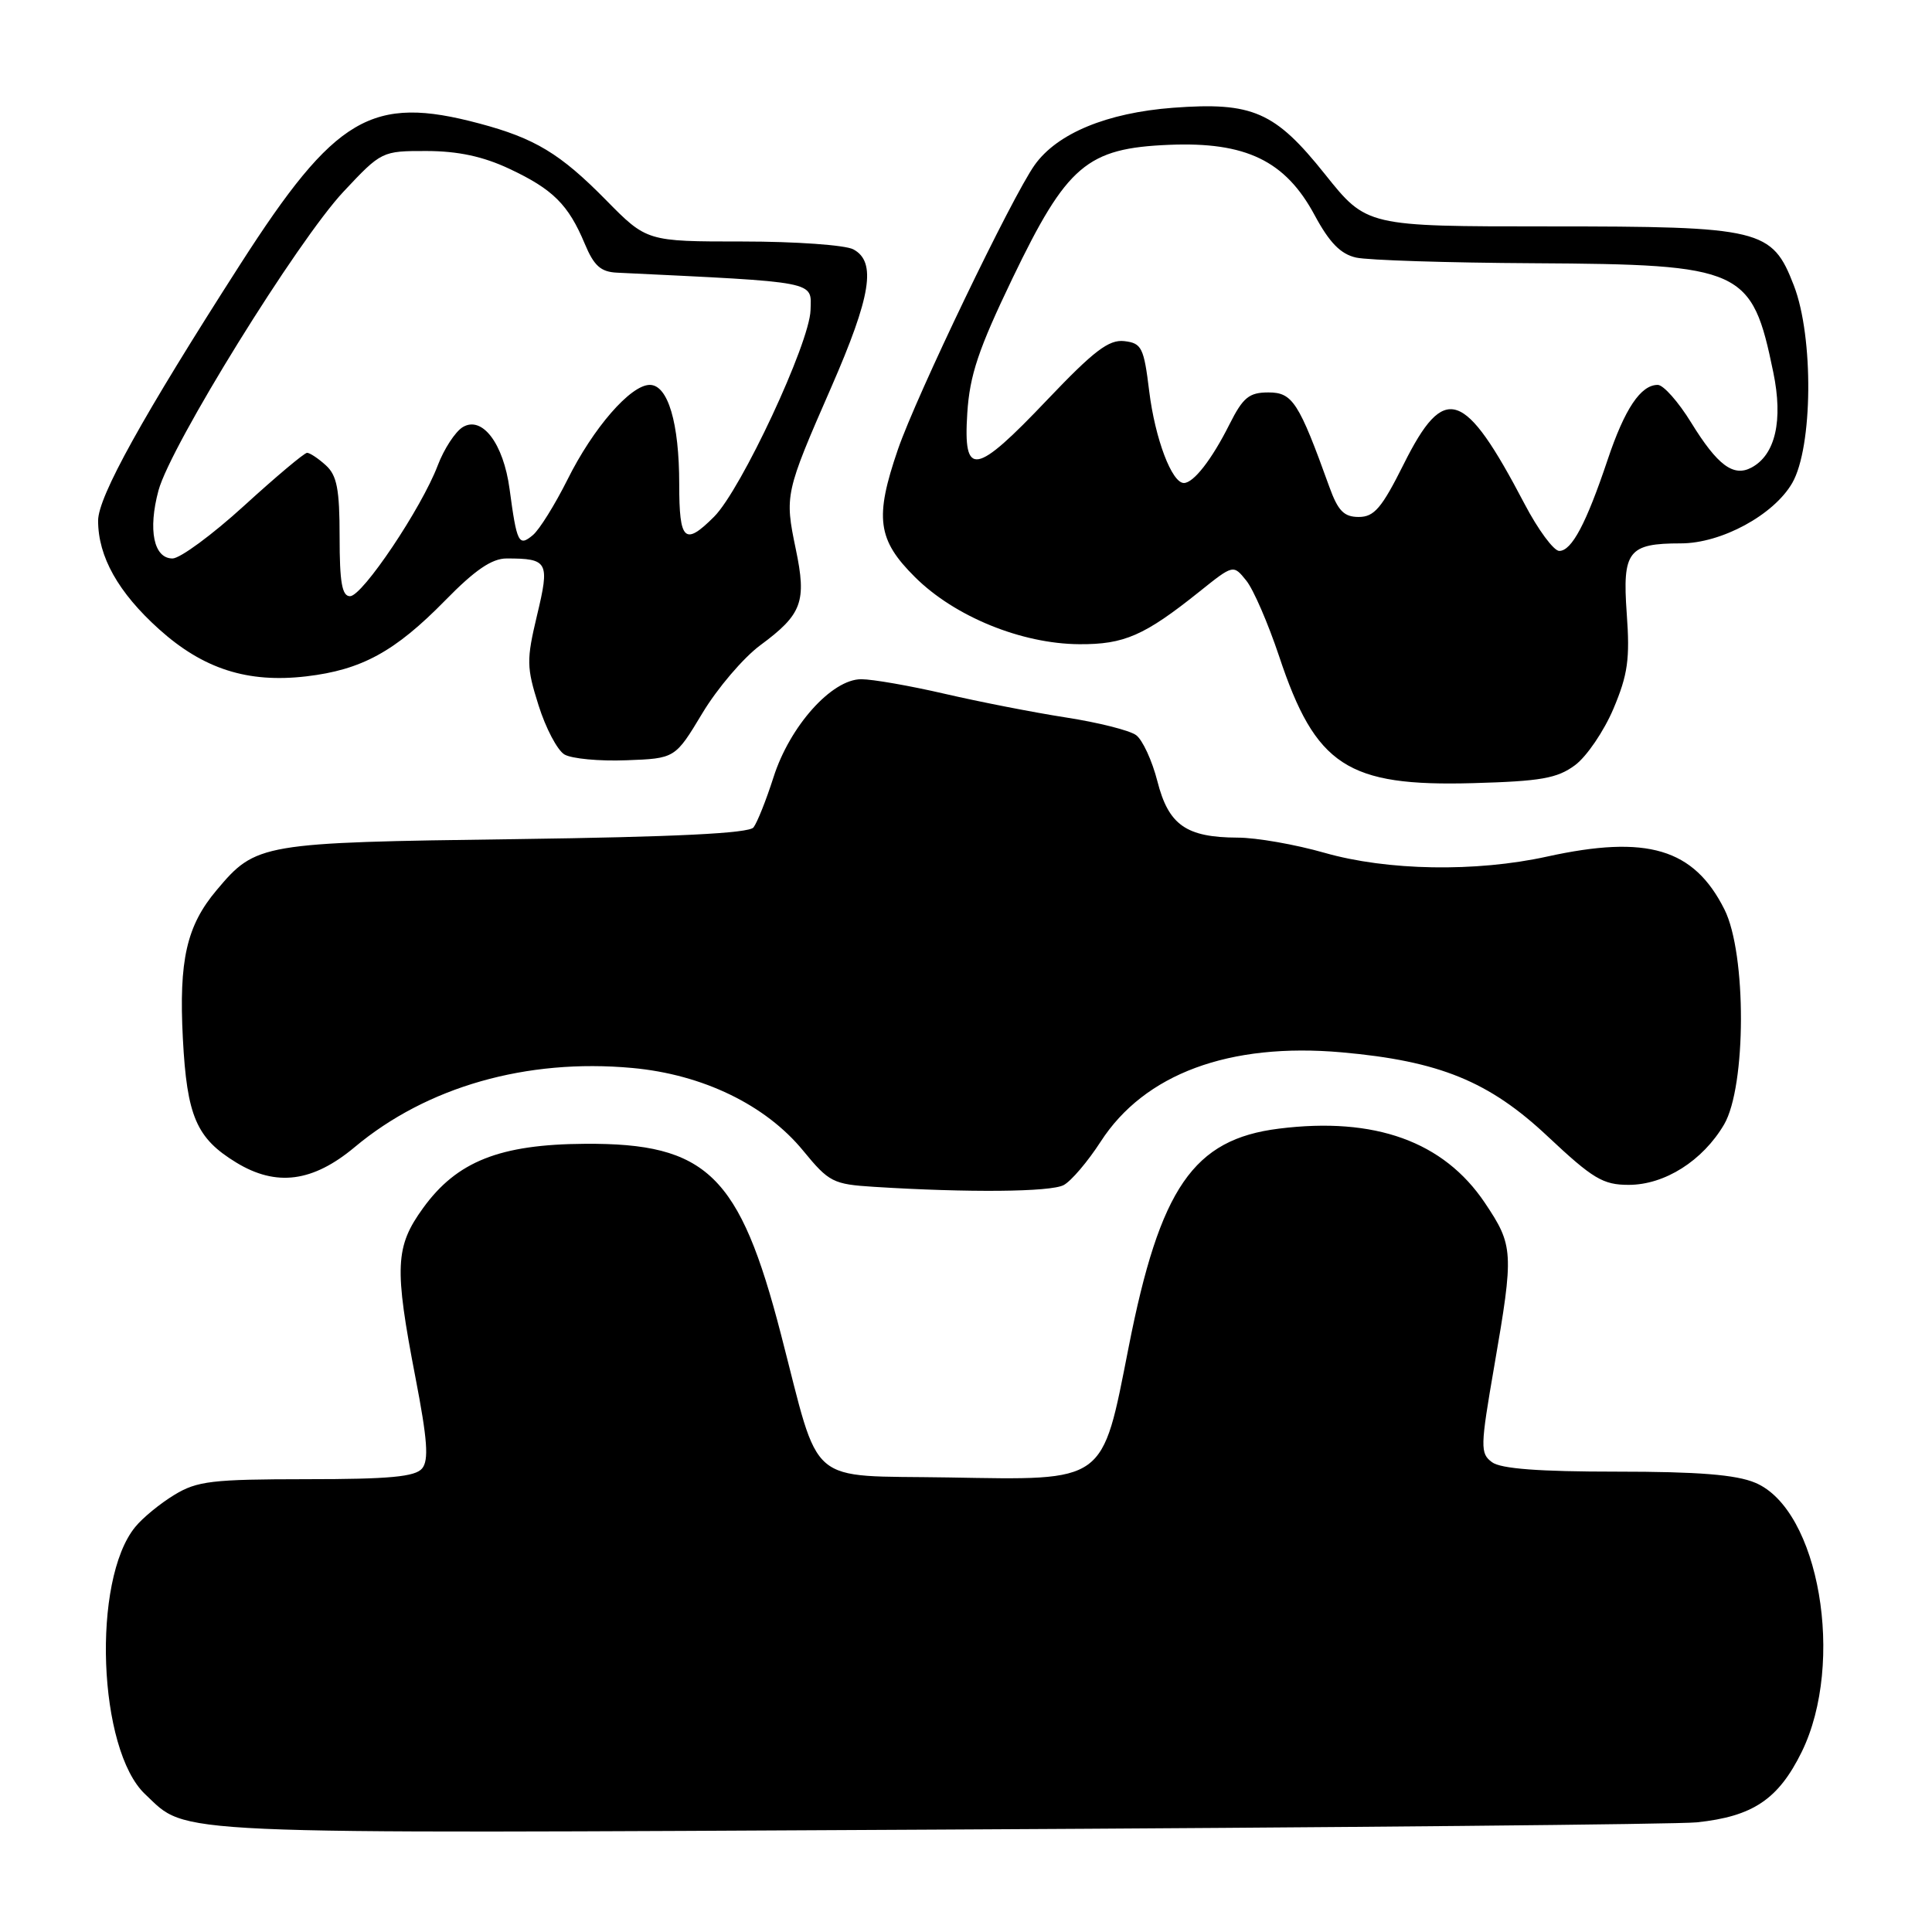 <?xml version="1.0" encoding="UTF-8" standalone="no"?>
<!DOCTYPE svg PUBLIC "-//W3C//DTD SVG 1.1//EN" "http://www.w3.org/Graphics/SVG/1.1/DTD/svg11.dtd" >
<svg xmlns="http://www.w3.org/2000/svg" xmlns:xlink="http://www.w3.org/1999/xlink" version="1.1" viewBox="0 0 256 256">
 <g >
 <path fill="currentColor"
d=" M 224.83 241.47 C 232.27 240.69 235.64 238.42 238.73 232.15 C 244.54 220.30 241.04 200.00 232.57 196.47 C 230.03 195.40 225.00 195.00 214.22 195.00 C 203.92 195.00 198.87 194.62 197.70 193.75 C 196.12 192.58 196.14 191.76 198.00 181.00 C 200.61 165.91 200.56 165.06 196.75 159.38 C 191.29 151.25 182.18 147.96 169.47 149.55 C 158.12 150.96 153.70 157.39 149.55 178.51 C 145.98 196.63 146.67 196.13 125.68 195.77 C 106.62 195.45 108.80 197.31 103.48 176.80 C 98.01 155.67 93.67 151.45 77.50 151.56 C 66.22 151.63 60.54 153.89 56.07 160.06 C 52.35 165.19 52.23 167.91 55.05 182.53 C 56.64 190.76 56.84 193.49 55.93 194.58 C 55.02 195.68 51.59 196.00 40.63 196.00 C 28.09 196.01 26.12 196.24 23.10 198.08 C 21.22 199.22 18.89 201.13 17.92 202.33 C 12.14 209.38 12.98 231.87 19.24 237.75 C 25.00 243.17 20.60 242.97 124.50 242.43 C 177.30 242.16 222.45 241.73 224.83 241.47 Z  M 140.94 157.03 C 141.94 156.50 144.14 153.91 145.84 151.28 C 151.64 142.29 162.89 138.12 177.79 139.44 C 190.72 140.59 197.32 143.28 205.08 150.58 C 211.07 156.20 212.40 157.00 215.81 157.00 C 220.58 157.00 225.62 153.81 228.45 149.00 C 231.40 143.96 231.44 126.37 228.50 120.51 C 224.45 112.43 218.25 110.59 205.00 113.50 C 195.55 115.58 183.82 115.38 175.50 113.00 C 171.65 111.90 166.48 110.99 164.00 110.99 C 157.17 110.96 154.84 109.33 153.36 103.52 C 152.66 100.78 151.39 98.03 150.54 97.41 C 149.69 96.78 145.51 95.73 141.25 95.07 C 136.99 94.41 129.75 92.99 125.17 91.93 C 120.59 90.87 115.62 90.00 114.12 90.00 C 110.21 90.00 104.65 96.21 102.49 103.00 C 101.52 106.03 100.33 109.01 99.84 109.64 C 99.22 110.42 89.51 110.90 68.22 111.19 C 34.54 111.64 33.92 111.74 28.71 117.94 C 24.72 122.67 23.69 127.23 24.23 137.61 C 24.77 147.92 26.02 150.82 31.30 154.04 C 36.61 157.28 41.45 156.64 47.01 151.99 C 56.56 144.00 69.76 140.23 83.76 141.51 C 93.10 142.36 101.45 146.40 106.43 152.48 C 109.84 156.64 110.39 156.92 115.78 157.26 C 128.31 158.05 139.22 157.95 140.94 157.03 Z  M 208.70 101.39 C 210.24 100.25 212.53 96.88 213.79 93.91 C 215.70 89.38 215.99 87.32 215.55 81.28 C 214.96 73.03 215.75 72.00 222.72 72.00 C 228.09 72.00 235.03 68.24 237.48 64.00 C 240.21 59.26 240.34 44.68 237.70 37.84 C 234.80 30.33 233.44 30.00 205.14 30.00 C 181.09 30.00 181.09 30.00 175.57 23.09 C 168.94 14.78 165.98 13.49 155.42 14.28 C 146.66 14.95 140.09 17.67 137.10 21.86 C 134.09 26.09 121.44 52.40 118.98 59.55 C 115.87 68.60 116.26 71.53 121.25 76.48 C 126.50 81.70 135.35 85.31 143.00 85.36 C 148.96 85.40 151.64 84.23 158.96 78.37 C 163.42 74.80 163.42 74.80 165.13 76.92 C 166.08 78.08 168.03 82.60 169.49 86.96 C 174.32 101.49 178.53 104.23 195.20 103.77 C 204.17 103.52 206.34 103.14 208.70 101.39 Z  M 93.07 94.50 C 95.05 91.20 98.51 87.15 100.74 85.50 C 106.29 81.40 106.91 79.74 105.44 72.73 C 103.96 65.62 104.03 65.30 110.13 51.35 C 115.43 39.22 116.16 34.69 113.07 33.04 C 112.00 32.47 105.41 32.00 98.41 32.00 C 85.70 32.00 85.70 32.00 80.27 26.48 C 74.23 20.35 70.87 18.32 63.50 16.36 C 49.25 12.56 44.43 15.40 31.85 35.00 C 18.86 55.24 13.00 65.82 13.00 68.99 C 13.00 73.76 15.67 78.51 21.07 83.37 C 26.94 88.65 32.82 90.53 40.59 89.62 C 47.92 88.76 52.34 86.34 58.97 79.58 C 62.93 75.53 65.17 74.00 67.13 74.00 C 72.63 74.00 72.86 74.44 71.16 81.53 C 69.75 87.46 69.76 88.40 71.36 93.46 C 72.31 96.48 73.85 99.41 74.79 99.97 C 75.73 100.53 79.42 100.88 82.98 100.74 C 89.46 100.50 89.46 100.50 93.07 94.50 Z  M 202.00 66.75 C 194.02 51.53 191.41 50.67 186.00 61.50 C 183.09 67.32 182.09 68.50 180.04 68.50 C 178.08 68.50 177.29 67.69 176.14 64.50 C 172.10 53.29 171.27 52.00 168.08 52.00 C 165.51 52.00 164.71 52.65 162.90 56.25 C 160.57 60.90 158.15 64.00 156.87 64.00 C 155.27 64.00 153.06 58.14 152.28 51.87 C 151.57 46.04 151.28 45.47 148.97 45.20 C 146.93 44.97 144.95 46.48 138.79 52.95 C 129.20 63.04 127.62 63.31 128.17 54.75 C 128.49 49.70 129.65 46.27 134.15 36.90 C 141.38 21.88 144.01 19.64 154.92 19.19 C 165.08 18.77 170.32 21.30 174.19 28.50 C 176.16 32.16 177.64 33.67 179.69 34.13 C 181.24 34.48 191.85 34.82 203.28 34.88 C 230.95 35.04 232.14 35.58 234.97 49.33 C 236.29 55.71 235.25 60.26 232.09 61.95 C 229.69 63.24 227.58 61.66 224.09 56.00 C 222.40 53.25 220.41 51.00 219.66 51.00 C 217.40 51.00 215.28 54.17 213.01 60.95 C 210.18 69.38 208.26 73.00 206.61 73.00 C 205.88 73.00 203.80 70.19 202.00 66.75 Z  M 45.00 71.15 C 45.00 64.82 44.65 62.99 43.17 61.65 C 42.17 60.74 41.05 60.00 40.69 60.00 C 40.33 60.00 36.58 63.15 32.36 67.00 C 28.14 70.85 23.86 74.00 22.86 74.00 C 20.37 74.00 19.59 70.22 21.00 64.99 C 22.60 59.05 39.43 31.87 45.54 25.37 C 50.54 20.04 50.62 20.00 56.54 20.01 C 60.69 20.02 64.02 20.73 67.50 22.37 C 73.27 25.08 75.31 27.11 77.48 32.29 C 78.70 35.22 79.60 36.03 81.76 36.13 C 108.59 37.42 107.51 37.21 107.40 41.10 C 107.28 45.46 98.21 64.88 94.62 68.47 C 90.72 72.37 90.00 71.70 90.00 64.15 C 90.00 56.04 88.51 51.00 86.10 51.00 C 83.56 51.00 78.60 56.70 75.19 63.56 C 73.52 66.89 71.46 70.21 70.59 70.92 C 68.73 72.47 68.48 71.95 67.52 64.79 C 66.71 58.77 63.89 55.04 61.31 56.60 C 60.32 57.21 58.83 59.49 58.00 61.68 C 55.87 67.30 48.03 79.00 46.38 79.00 C 45.32 79.00 45.00 77.17 45.00 71.15 Z "/>
</g>
</svg>